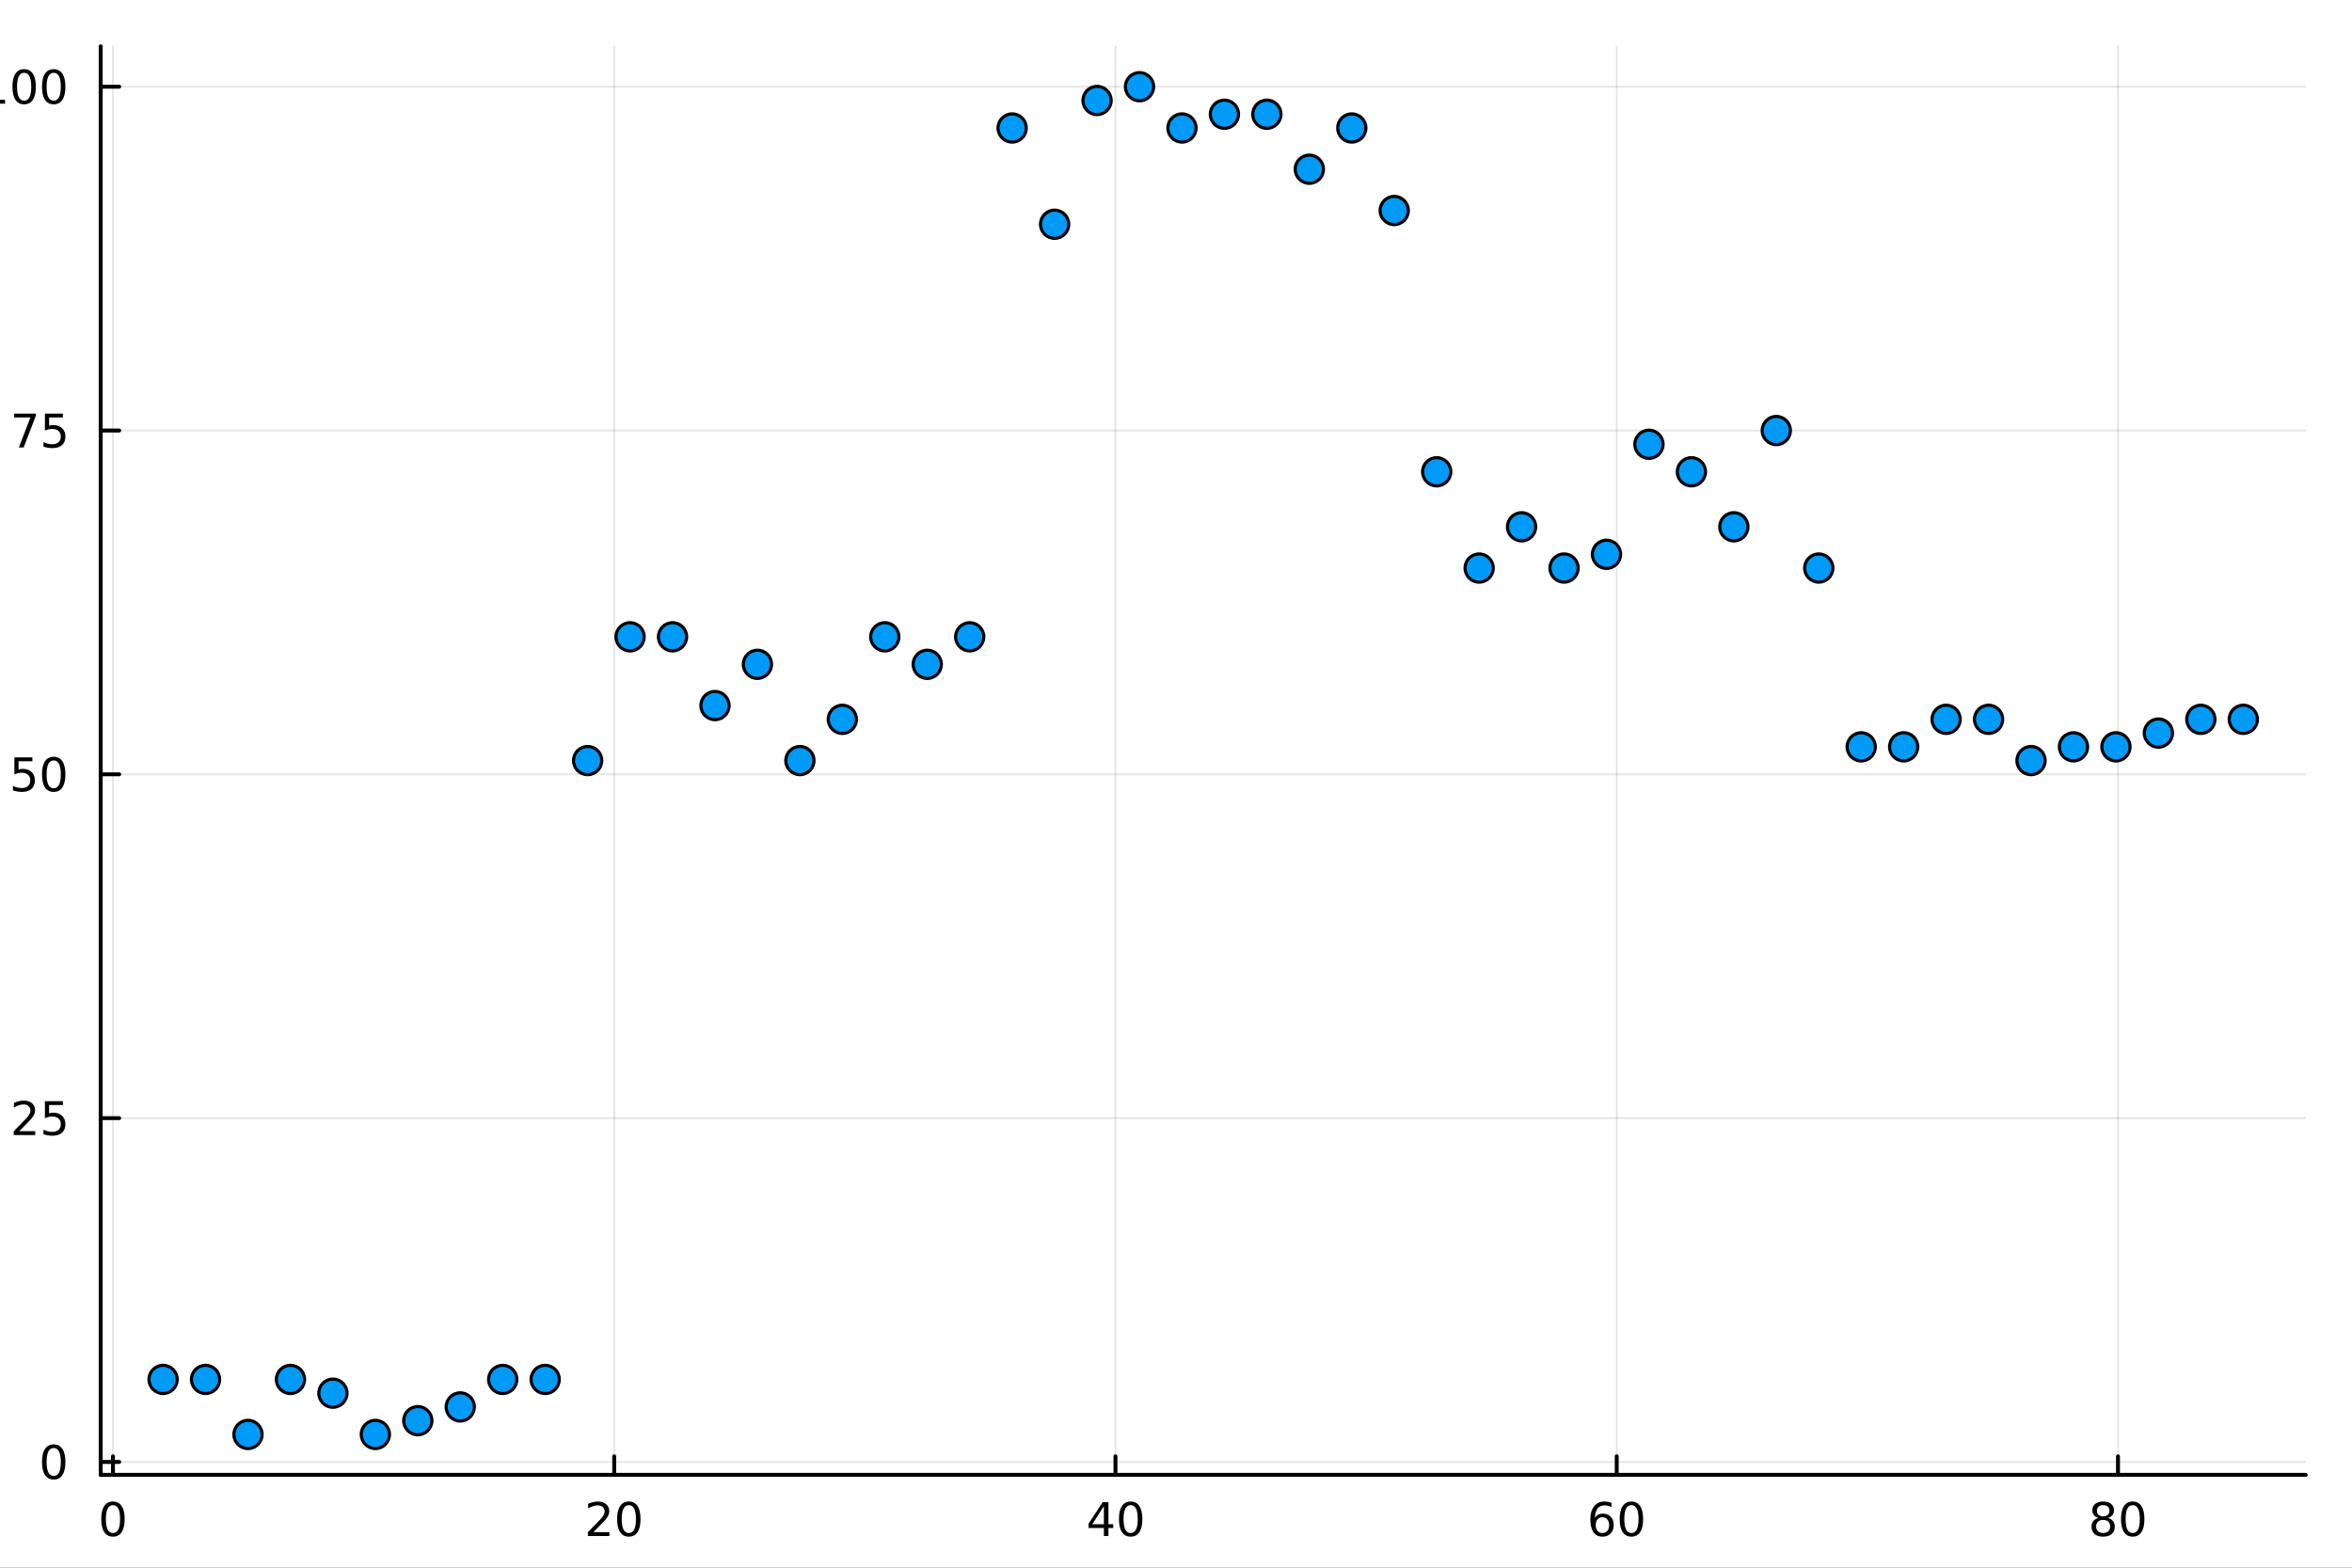 <?xml version="1.0" encoding="utf-8"?>
<svg xmlns="http://www.w3.org/2000/svg" xmlns:xlink="http://www.w3.org/1999/xlink" width="600" height="400" viewBox="0 0 2400 1600">
<rect x="0" y="0" width="2400" height="1600" fill="#333333" stroke="none"/>
<defs>
  <clipPath id="clip310">
    <rect x="0" y="0" width="2400" height="1600"/>
  </clipPath>
</defs>
<path clip-path="url(#clip310)" d="M0 1600 L2400 1600 L2400 0 L0 0  Z" fill="#ffffff" fill-rule="evenodd" fill-opacity="1"/>
<defs>
  <clipPath id="clip311">
    <rect x="480" y="0" width="1681" height="1600"/>
  </clipPath>
</defs>
<path clip-path="url(#clip310)" d="M102.74 1505.26 L2352.76 1505.26 L2352.76 47.244 L102.74 47.244  Z" fill="#ffffff" fill-rule="evenodd" fill-opacity="1"/>
<defs>
  <clipPath id="clip312">
    <rect x="102" y="47" width="2251" height="1459"/>
  </clipPath>
</defs>
<polyline clip-path="url(#clip312)" style="stroke:#000000; stroke-linecap:round; stroke-linejoin:round; stroke-width:2; stroke-opacity:0.1; fill:none" points="115.272,1505.26 115.272,47.244 "/>
<polyline clip-path="url(#clip312)" style="stroke:#000000; stroke-linecap:round; stroke-linejoin:round; stroke-width:2; stroke-opacity:0.1; fill:none" points="626.755,1505.26 626.755,47.244 "/>
<polyline clip-path="url(#clip312)" style="stroke:#000000; stroke-linecap:round; stroke-linejoin:round; stroke-width:2; stroke-opacity:0.1; fill:none" points="1138.24,1505.26 1138.24,47.244 "/>
<polyline clip-path="url(#clip312)" style="stroke:#000000; stroke-linecap:round; stroke-linejoin:round; stroke-width:2; stroke-opacity:0.1; fill:none" points="1649.72,1505.26 1649.72,47.244 "/>
<polyline clip-path="url(#clip312)" style="stroke:#000000; stroke-linecap:round; stroke-linejoin:round; stroke-width:2; stroke-opacity:0.1; fill:none" points="2161.21,1505.26 2161.21,47.244 "/>
<polyline clip-path="url(#clip310)" style="stroke:#000000; stroke-linecap:round; stroke-linejoin:round; stroke-width:4; stroke-opacity:1; fill:none" points="102.74,1505.26 2352.76,1505.26 "/>
<polyline clip-path="url(#clip310)" style="stroke:#000000; stroke-linecap:round; stroke-linejoin:round; stroke-width:4; stroke-opacity:1; fill:none" points="115.272,1505.26 115.272,1486.36 "/>
<polyline clip-path="url(#clip310)" style="stroke:#000000; stroke-linecap:round; stroke-linejoin:round; stroke-width:4; stroke-opacity:1; fill:none" points="626.755,1505.26 626.755,1486.36 "/>
<polyline clip-path="url(#clip310)" style="stroke:#000000; stroke-linecap:round; stroke-linejoin:round; stroke-width:4; stroke-opacity:1; fill:none" points="1138.24,1505.26 1138.24,1486.36 "/>
<polyline clip-path="url(#clip310)" style="stroke:#000000; stroke-linecap:round; stroke-linejoin:round; stroke-width:4; stroke-opacity:1; fill:none" points="1649.72,1505.26 1649.72,1486.36 "/>
<polyline clip-path="url(#clip310)" style="stroke:#000000; stroke-linecap:round; stroke-linejoin:round; stroke-width:4; stroke-opacity:1; fill:none" points="2161.21,1505.26 2161.21,1486.36 "/>
<path clip-path="url(#clip310)" d="M115.272 1536.18 Q111.66 1536.18 109.832 1539.74 Q108.026 1543.28 108.026 1550.41 Q108.026 1557.52 109.832 1561.09 Q111.66 1564.63 115.272 1564.63 Q118.906 1564.63 120.711 1561.09 Q122.54 1557.52 122.54 1550.41 Q122.54 1543.28 120.711 1539.74 Q118.906 1536.18 115.272 1536.18 M115.272 1532.47 Q121.082 1532.47 124.137 1537.08 Q127.216 1541.66 127.216 1550.41 Q127.216 1559.14 124.137 1563.75 Q121.082 1568.33 115.272 1568.33 Q109.461 1568.33 106.383 1563.75 Q103.327 1559.14 103.327 1550.41 Q103.327 1541.66 106.383 1537.08 Q109.461 1532.47 115.272 1532.47 Z" fill="#000000" fill-rule="nonzero" fill-opacity="1" /><path clip-path="url(#clip310)" d="M605.528 1563.72 L621.848 1563.72 L621.848 1567.66 L599.903 1567.66 L599.903 1563.72 Q602.565 1560.97 607.149 1556.34 Q611.755 1551.69 612.936 1550.35 Q615.181 1547.82 616.061 1546.09 Q616.963 1544.33 616.963 1542.64 Q616.963 1539.88 615.019 1538.15 Q613.098 1536.41 609.996 1536.41 Q607.797 1536.41 605.343 1537.17 Q602.912 1537.94 600.135 1539.49 L600.135 1534.77 Q602.959 1533.63 605.412 1533.05 Q607.866 1532.47 609.903 1532.47 Q615.274 1532.47 618.468 1535.16 Q621.662 1537.85 621.662 1542.34 Q621.662 1544.47 620.852 1546.39 Q620.065 1548.28 617.959 1550.88 Q617.38 1551.55 614.278 1554.77 Q611.176 1557.96 605.528 1563.72 Z" fill="#000000" fill-rule="nonzero" fill-opacity="1" /><path clip-path="url(#clip310)" d="M641.662 1536.18 Q638.051 1536.18 636.223 1539.74 Q634.417 1543.28 634.417 1550.41 Q634.417 1557.52 636.223 1561.09 Q638.051 1564.63 641.662 1564.63 Q645.297 1564.63 647.102 1561.09 Q648.931 1557.52 648.931 1550.41 Q648.931 1543.28 647.102 1539.74 Q645.297 1536.18 641.662 1536.18 M641.662 1532.47 Q647.472 1532.47 650.528 1537.08 Q653.607 1541.66 653.607 1550.41 Q653.607 1559.14 650.528 1563.75 Q647.472 1568.33 641.662 1568.33 Q635.852 1568.33 632.773 1563.75 Q629.718 1559.14 629.718 1550.41 Q629.718 1541.66 632.773 1537.08 Q635.852 1532.47 641.662 1532.47 Z" fill="#000000" fill-rule="nonzero" fill-opacity="1" /><path clip-path="url(#clip310)" d="M1126.41 1537.17 L1114.6 1555.62 L1126.41 1555.62 L1126.41 1537.17 M1125.18 1533.1 L1131.06 1533.1 L1131.06 1555.62 L1135.99 1555.62 L1135.99 1559.51 L1131.06 1559.51 L1131.06 1567.66 L1126.41 1567.66 L1126.41 1559.51 L1110.81 1559.51 L1110.81 1555 L1125.18 1533.1 Z" fill="#000000" fill-rule="nonzero" fill-opacity="1" /><path clip-path="url(#clip310)" d="M1153.72 1536.18 Q1150.11 1536.18 1148.28 1539.74 Q1146.48 1543.28 1146.48 1550.41 Q1146.48 1557.52 1148.28 1561.09 Q1150.11 1564.63 1153.72 1564.63 Q1157.36 1564.63 1159.16 1561.09 Q1160.99 1557.52 1160.99 1550.41 Q1160.99 1543.28 1159.16 1539.74 Q1157.36 1536.18 1153.72 1536.18 M1153.72 1532.47 Q1159.53 1532.47 1162.59 1537.08 Q1165.67 1541.66 1165.67 1550.41 Q1165.67 1559.14 1162.59 1563.75 Q1159.53 1568.33 1153.72 1568.33 Q1147.91 1568.33 1144.84 1563.75 Q1141.78 1559.14 1141.78 1550.41 Q1141.78 1541.66 1144.84 1537.08 Q1147.91 1532.47 1153.72 1532.47 Z" fill="#000000" fill-rule="nonzero" fill-opacity="1" /><path clip-path="url(#clip310)" d="M1635.13 1548.52 Q1631.98 1548.52 1630.13 1550.67 Q1628.3 1552.82 1628.3 1556.57 Q1628.3 1560.3 1630.13 1562.47 Q1631.98 1564.63 1635.13 1564.63 Q1638.28 1564.63 1640.1 1562.47 Q1641.96 1560.3 1641.96 1556.57 Q1641.96 1552.82 1640.1 1550.67 Q1638.28 1548.52 1635.13 1548.52 M1644.41 1533.86 L1644.41 1538.12 Q1642.65 1537.29 1640.84 1536.85 Q1639.06 1536.41 1637.3 1536.41 Q1632.67 1536.41 1630.22 1539.53 Q1627.79 1542.66 1627.44 1548.98 Q1628.81 1546.97 1630.87 1545.9 Q1632.93 1544.81 1635.4 1544.81 Q1640.61 1544.81 1643.62 1547.98 Q1646.65 1551.13 1646.65 1556.57 Q1646.65 1561.9 1643.51 1565.11 Q1640.36 1568.33 1635.13 1568.33 Q1629.13 1568.33 1625.96 1563.75 Q1622.79 1559.14 1622.79 1550.41 Q1622.79 1542.22 1626.68 1537.36 Q1630.57 1532.47 1637.12 1532.47 Q1638.88 1532.47 1640.66 1532.82 Q1642.46 1533.17 1644.41 1533.86 Z" fill="#000000" fill-rule="nonzero" fill-opacity="1" /><path clip-path="url(#clip310)" d="M1664.71 1536.18 Q1661.1 1536.18 1659.27 1539.74 Q1657.46 1543.28 1657.46 1550.41 Q1657.46 1557.52 1659.27 1561.09 Q1661.1 1564.63 1664.71 1564.63 Q1668.34 1564.63 1670.15 1561.09 Q1671.98 1557.52 1671.98 1550.41 Q1671.98 1543.28 1670.15 1539.74 Q1668.34 1536.18 1664.71 1536.18 M1664.71 1532.47 Q1670.52 1532.47 1673.58 1537.08 Q1676.65 1541.66 1676.65 1550.41 Q1676.65 1559.14 1673.58 1563.75 Q1670.52 1568.33 1664.71 1568.33 Q1658.9 1568.33 1655.82 1563.75 Q1652.77 1559.14 1652.77 1550.41 Q1652.77 1541.66 1655.82 1537.08 Q1658.9 1532.47 1664.71 1532.47 Z" fill="#000000" fill-rule="nonzero" fill-opacity="1" /><path clip-path="url(#clip310)" d="M2146.08 1551.25 Q2142.74 1551.25 2140.82 1553.03 Q2138.93 1554.81 2138.93 1557.94 Q2138.93 1561.06 2140.82 1562.85 Q2142.74 1564.63 2146.08 1564.63 Q2149.41 1564.63 2151.33 1562.85 Q2153.25 1561.04 2153.25 1557.94 Q2153.25 1554.81 2151.33 1553.03 Q2149.43 1551.25 2146.08 1551.25 M2141.4 1549.26 Q2138.39 1548.52 2136.7 1546.46 Q2135.04 1544.4 2135.04 1541.43 Q2135.04 1537.29 2137.98 1534.88 Q2140.94 1532.47 2146.08 1532.47 Q2151.24 1532.47 2154.18 1534.88 Q2157.12 1537.29 2157.12 1541.43 Q2157.12 1544.4 2155.43 1546.46 Q2153.76 1548.52 2150.78 1549.26 Q2154.16 1550.04 2156.03 1552.34 Q2157.93 1554.63 2157.93 1557.94 Q2157.93 1562.96 2154.85 1565.65 Q2151.8 1568.33 2146.08 1568.33 Q2140.36 1568.33 2137.28 1565.65 Q2134.23 1562.96 2134.23 1557.94 Q2134.23 1554.63 2136.12 1552.34 Q2138.02 1550.04 2141.4 1549.26 M2139.69 1541.87 Q2139.69 1544.56 2141.36 1546.06 Q2143.05 1547.57 2146.08 1547.57 Q2149.09 1547.57 2150.78 1546.06 Q2152.49 1544.56 2152.49 1541.87 Q2152.49 1539.19 2150.78 1537.68 Q2149.09 1536.18 2146.08 1536.18 Q2143.05 1536.18 2141.36 1537.68 Q2139.69 1539.19 2139.69 1541.87 Z" fill="#000000" fill-rule="nonzero" fill-opacity="1" /><path clip-path="url(#clip310)" d="M2176.24 1536.18 Q2172.63 1536.18 2170.8 1539.74 Q2168.99 1543.28 2168.99 1550.41 Q2168.99 1557.52 2170.8 1561.09 Q2172.63 1564.63 2176.24 1564.63 Q2179.87 1564.63 2181.68 1561.09 Q2183.51 1557.52 2183.51 1550.41 Q2183.51 1543.28 2181.68 1539.74 Q2179.87 1536.18 2176.24 1536.18 M2176.24 1532.47 Q2182.05 1532.47 2185.11 1537.08 Q2188.18 1541.66 2188.18 1550.41 Q2188.18 1559.14 2185.11 1563.75 Q2182.05 1568.33 2176.24 1568.33 Q2170.43 1568.33 2167.35 1563.75 Q2164.3 1559.14 2164.3 1550.41 Q2164.3 1541.66 2167.35 1537.08 Q2170.43 1532.47 2176.24 1532.47 Z" fill="#000000" fill-rule="nonzero" fill-opacity="1" /><path clip-path="url(#clip310)" d="M922.608 1602.6 L932.188 1602.6 L944.315 1634.94 L956.505 1602.6 L966.086 1602.6 L966.086 1650.12 L959.815 1650.12 L959.815 1608.4 L947.561 1640.99 L941.1 1640.99 L928.846 1608.4 L928.846 1650.12 L922.608 1650.12 L922.608 1602.6 Z" fill="#000000" fill-rule="nonzero" fill-opacity="1" /><path clip-path="url(#clip310)" d="M994.795 1632.2 Q987.697 1632.2 984.96 1633.83 Q982.223 1635.45 982.223 1639.37 Q982.223 1642.48 984.26 1644.33 Q986.329 1646.15 989.862 1646.15 Q994.731 1646.15 997.66 1642.71 Q1000.62 1639.24 1000.62 1633.51 L1000.62 1632.2 L994.795 1632.2 M1006.48 1629.79 L1006.48 1650.12 L1000.62 1650.12 L1000.62 1644.71 Q998.614 1647.96 995.623 1649.52 Q992.631 1651.05 988.302 1651.05 Q982.827 1651.05 979.581 1647.99 Q976.366 1644.9 976.366 1639.75 Q976.366 1633.73 980.377 1630.68 Q984.419 1627.62 992.408 1627.62 L1000.62 1627.62 L1000.62 1627.05 Q1000.62 1623.01 997.946 1620.81 Q995.304 1618.58 990.498 1618.58 Q987.443 1618.58 984.546 1619.31 Q981.65 1620.05 978.976 1621.51 L978.976 1616.1 Q982.191 1614.86 985.215 1614.25 Q988.238 1613.62 991.103 1613.62 Q998.837 1613.62 1002.66 1617.63 Q1006.48 1621.64 1006.48 1629.79 Z" fill="#000000" fill-rule="nonzero" fill-opacity="1" /><path clip-path="url(#clip310)" d="M1041.26 1615.53 L1041.26 1621.06 Q1038.78 1619.79 1036.11 1619.15 Q1033.43 1618.52 1030.57 1618.52 Q1026.21 1618.52 1024.01 1619.85 Q1021.85 1621.19 1021.85 1623.87 Q1021.85 1625.9 1023.41 1627.08 Q1024.97 1628.23 1029.68 1629.28 L1031.68 1629.72 Q1037.92 1631.06 1040.53 1633.51 Q1043.17 1635.93 1043.17 1640.29 Q1043.17 1645.25 1039.23 1648.15 Q1035.31 1651.05 1028.44 1651.05 Q1025.57 1651.05 1022.45 1650.47 Q1019.37 1649.93 1015.93 1648.82 L1015.93 1642.77 Q1019.18 1644.46 1022.33 1645.32 Q1025.48 1646.15 1028.57 1646.15 Q1032.7 1646.15 1034.93 1644.74 Q1037.16 1643.31 1037.16 1640.73 Q1037.16 1638.35 1035.54 1637.07 Q1033.94 1635.8 1028.5 1634.62 L1026.46 1634.15 Q1021.02 1633 1018.6 1630.64 Q1016.18 1628.26 1016.18 1624.12 Q1016.18 1619.09 1019.75 1616.35 Q1023.31 1613.62 1029.87 1613.62 Q1033.12 1613.62 1035.98 1614.09 Q1038.85 1614.57 1041.26 1615.53 Z" fill="#000000" fill-rule="nonzero" fill-opacity="1" /><path clip-path="url(#clip310)" d="M1075.23 1615.53 L1075.23 1621.06 Q1072.74 1619.79 1070.07 1619.15 Q1067.4 1618.52 1064.53 1618.52 Q1060.17 1618.52 1057.97 1619.85 Q1055.81 1621.19 1055.81 1623.87 Q1055.81 1625.9 1057.37 1627.08 Q1058.93 1628.23 1063.64 1629.28 L1065.65 1629.72 Q1071.88 1631.06 1074.49 1633.51 Q1077.14 1635.93 1077.14 1640.29 Q1077.14 1645.25 1073.19 1648.15 Q1069.27 1651.05 1062.4 1651.05 Q1059.53 1651.05 1056.42 1650.47 Q1053.33 1649.93 1049.89 1648.82 L1049.89 1642.77 Q1053.14 1644.46 1056.29 1645.32 Q1059.44 1646.15 1062.53 1646.15 Q1066.66 1646.15 1068.89 1644.74 Q1071.12 1643.31 1071.12 1640.73 Q1071.12 1638.35 1069.5 1637.07 Q1067.91 1635.8 1062.46 1634.62 L1060.43 1634.15 Q1054.98 1633 1052.56 1630.64 Q1050.14 1628.26 1050.14 1624.12 Q1050.14 1619.09 1053.71 1616.35 Q1057.27 1613.62 1063.83 1613.62 Q1067.08 1613.62 1069.94 1614.09 Q1072.81 1614.57 1075.23 1615.53 Z" fill="#000000" fill-rule="nonzero" fill-opacity="1" /><path clip-path="url(#clip310)" d="M1132.84 1615.84 L1132.84 1621.32 Q1130.35 1619.95 1127.84 1619.28 Q1125.36 1618.58 1122.81 1618.58 Q1117.11 1618.58 1113.96 1622.21 Q1110.81 1625.81 1110.81 1632.33 Q1110.81 1638.86 1113.96 1642.48 Q1117.11 1646.08 1122.81 1646.08 Q1125.36 1646.08 1127.84 1645.41 Q1130.35 1644.71 1132.84 1643.34 L1132.84 1648.76 Q1130.38 1649.9 1127.74 1650.47 Q1125.13 1651.05 1122.17 1651.05 Q1114.12 1651.05 1109.38 1645.99 Q1104.64 1640.93 1104.64 1632.33 Q1104.64 1623.61 1109.41 1618.61 Q1114.22 1613.62 1122.55 1613.62 Q1125.26 1613.62 1127.84 1614.19 Q1130.42 1614.73 1132.84 1615.84 Z" fill="#000000" fill-rule="nonzero" fill-opacity="1" /><path clip-path="url(#clip310)" d="M1159.22 1632.2 Q1152.12 1632.2 1149.39 1633.83 Q1146.65 1635.45 1146.65 1639.37 Q1146.65 1642.48 1148.69 1644.33 Q1150.75 1646.15 1154.29 1646.15 Q1159.16 1646.15 1162.09 1642.71 Q1165.05 1639.24 1165.05 1633.51 L1165.05 1632.2 L1159.22 1632.2 M1170.9 1629.79 L1170.9 1650.12 L1165.05 1650.12 L1165.05 1644.71 Q1163.04 1647.96 1160.05 1649.52 Q1157.06 1651.05 1152.73 1651.05 Q1147.25 1651.05 1144.01 1647.99 Q1140.79 1644.9 1140.79 1639.75 Q1140.79 1633.73 1144.8 1630.68 Q1148.85 1627.62 1156.83 1627.62 L1165.05 1627.62 L1165.05 1627.05 Q1165.05 1623.01 1162.37 1620.81 Q1159.73 1618.58 1154.92 1618.58 Q1151.87 1618.58 1148.97 1619.31 Q1146.08 1620.05 1143.4 1621.51 L1143.4 1616.1 Q1146.62 1614.86 1149.64 1614.25 Q1152.66 1613.62 1155.53 1613.62 Q1163.26 1613.62 1167.08 1617.63 Q1170.9 1621.64 1170.9 1629.79 Z" fill="#000000" fill-rule="nonzero" fill-opacity="1" /><path clip-path="url(#clip310)" d="M1182.97 1600.6 L1188.82 1600.6 L1188.82 1650.12 L1182.97 1650.12 L1182.97 1600.6 Z" fill="#000000" fill-rule="nonzero" fill-opacity="1" /><path clip-path="url(#clip310)" d="M1201.08 1614.48 L1206.93 1614.48 L1206.93 1650.12 L1201.08 1650.12 L1201.08 1614.48 M1201.08 1600.6 L1206.93 1600.6 L1206.93 1608.01 L1201.08 1608.01 L1201.08 1600.6 Z" fill="#000000" fill-rule="nonzero" fill-opacity="1" /><path clip-path="url(#clip310)" d="M1244.78 1632.33 Q1244.78 1625.87 1242.1 1622.21 Q1239.46 1618.52 1234.81 1618.52 Q1230.17 1618.52 1227.49 1622.21 Q1224.85 1625.87 1224.85 1632.33 Q1224.85 1638.79 1227.49 1642.48 Q1230.17 1646.15 1234.81 1646.15 Q1239.46 1646.15 1242.1 1642.48 Q1244.78 1638.79 1244.78 1632.33 M1224.85 1619.89 Q1226.7 1616.7 1229.5 1615.18 Q1232.33 1613.62 1236.25 1613.62 Q1242.74 1613.62 1246.78 1618.77 Q1250.86 1623.93 1250.86 1632.33 Q1250.86 1640.73 1246.78 1645.89 Q1242.74 1651.05 1236.25 1651.05 Q1232.33 1651.05 1229.5 1649.52 Q1226.7 1647.96 1224.85 1644.78 L1224.85 1650.12 L1218.96 1650.12 L1218.96 1600.6 L1224.85 1600.6 L1224.85 1619.89 Z" fill="#000000" fill-rule="nonzero" fill-opacity="1" /><path clip-path="url(#clip310)" d="M1281.22 1619.95 Q1280.23 1619.38 1279.06 1619.12 Q1277.91 1618.84 1276.51 1618.84 Q1271.54 1618.84 1268.87 1622.08 Q1266.23 1625.3 1266.23 1631.35 L1266.23 1650.12 L1260.34 1650.12 L1260.34 1614.48 L1266.23 1614.48 L1266.23 1620.01 Q1268.07 1616.77 1271.03 1615.21 Q1273.99 1613.62 1278.23 1613.62 Q1278.83 1613.62 1279.56 1613.71 Q1280.3 1613.78 1281.19 1613.93 L1281.22 1619.95 Z" fill="#000000" fill-rule="nonzero" fill-opacity="1" /><path clip-path="url(#clip310)" d="M1303.56 1632.2 Q1296.47 1632.2 1293.73 1633.83 Q1290.99 1635.45 1290.99 1639.37 Q1290.99 1642.48 1293.03 1644.33 Q1295.1 1646.15 1298.63 1646.15 Q1303.5 1646.15 1306.43 1642.71 Q1309.39 1639.24 1309.39 1633.51 L1309.39 1632.2 L1303.56 1632.2 M1315.24 1629.79 L1315.24 1650.12 L1309.39 1650.12 L1309.39 1644.71 Q1307.38 1647.96 1304.39 1649.52 Q1301.4 1651.05 1297.07 1651.05 Q1291.6 1651.05 1288.35 1647.99 Q1285.13 1644.9 1285.13 1639.75 Q1285.13 1633.73 1289.15 1630.68 Q1293.19 1627.62 1301.18 1627.62 L1309.39 1627.62 L1309.39 1627.05 Q1309.39 1623.01 1306.71 1620.81 Q1304.07 1618.58 1299.27 1618.58 Q1296.21 1618.58 1293.31 1619.31 Q1290.42 1620.05 1287.74 1621.51 L1287.74 1616.1 Q1290.96 1614.86 1293.98 1614.25 Q1297.01 1613.62 1299.87 1613.62 Q1307.61 1613.62 1311.43 1617.63 Q1315.24 1621.64 1315.24 1629.79 Z" fill="#000000" fill-rule="nonzero" fill-opacity="1" /><path clip-path="url(#clip310)" d="M1356.94 1628.61 L1356.94 1650.12 L1351.08 1650.12 L1351.08 1628.8 Q1351.08 1623.74 1349.11 1621.22 Q1347.14 1618.71 1343.19 1618.71 Q1338.45 1618.71 1335.71 1621.73 Q1332.97 1624.76 1332.97 1629.98 L1332.97 1650.12 L1327.08 1650.12 L1327.08 1614.48 L1332.97 1614.48 L1332.97 1620.01 Q1335.07 1616.8 1337.91 1615.21 Q1340.77 1613.62 1344.5 1613.62 Q1350.64 1613.62 1353.79 1617.44 Q1356.94 1621.22 1356.94 1628.61 Z" fill="#000000" fill-rule="nonzero" fill-opacity="1" /><path clip-path="url(#clip310)" d="M1374.41 1604.35 L1374.41 1614.48 L1386.48 1614.48 L1386.48 1619.03 L1374.41 1619.03 L1374.41 1638.38 Q1374.41 1642.74 1375.59 1643.98 Q1376.8 1645.22 1380.46 1645.22 L1386.48 1645.22 L1386.48 1650.12 L1380.46 1650.12 Q1373.68 1650.12 1371.1 1647.61 Q1368.53 1645.06 1368.53 1638.38 L1368.53 1619.03 L1364.23 1619.03 L1364.23 1614.48 L1368.53 1614.48 L1368.53 1604.35 L1374.41 1604.35 Z" fill="#000000" fill-rule="nonzero" fill-opacity="1" /><path clip-path="url(#clip310)" d="M1428.97 1600.66 Q1424.7 1607.98 1422.63 1615.14 Q1420.57 1622.31 1420.57 1629.66 Q1420.57 1637.01 1422.63 1644.24 Q1424.73 1651.43 1428.97 1658.72 L1423.88 1658.72 Q1419.1 1651.24 1416.71 1644.01 Q1414.36 1636.79 1414.36 1629.66 Q1414.36 1622.56 1416.71 1615.37 Q1419.07 1608.17 1423.88 1600.66 L1428.97 1600.66 Z" fill="#000000" fill-rule="nonzero" fill-opacity="1" /><path clip-path="url(#clip310)" d="M1440.59 1602.6 L1467.89 1602.6 L1467.89 1608.01 L1447.01 1608.01 L1447.01 1622.02 L1465.86 1622.02 L1465.86 1627.43 L1447.01 1627.43 L1447.01 1650.12 L1440.59 1650.12 L1440.59 1602.6 Z" fill="#000000" fill-rule="nonzero" fill-opacity="1" /><path clip-path="url(#clip310)" d="M1501.28 1631.89 Q1501.28 1625.52 1498.64 1622.02 Q1496.03 1618.52 1491.29 1618.52 Q1486.58 1618.52 1483.94 1622.02 Q1481.33 1625.52 1481.33 1631.89 Q1481.33 1638.22 1483.94 1641.72 Q1486.58 1645.22 1491.29 1645.22 Q1496.03 1645.22 1498.64 1641.72 Q1501.28 1638.22 1501.28 1631.89 M1507.14 1645.7 Q1507.14 1654.8 1503.1 1659.23 Q1499.05 1663.68 1490.72 1663.68 Q1487.63 1663.68 1484.89 1663.21 Q1482.15 1662.76 1479.58 1661.8 L1479.58 1656.11 Q1482.15 1657.51 1484.67 1658.18 Q1487.18 1658.84 1489.79 1658.84 Q1495.55 1658.84 1498.42 1655.82 Q1501.28 1652.83 1501.28 1646.75 L1501.28 1643.85 Q1499.47 1647 1496.64 1648.56 Q1493.8 1650.12 1489.86 1650.12 Q1483.3 1650.12 1479.29 1645.13 Q1475.28 1640.13 1475.28 1631.89 Q1475.28 1623.61 1479.29 1618.61 Q1483.3 1613.62 1489.86 1613.62 Q1493.8 1613.62 1496.64 1615.18 Q1499.47 1616.74 1501.28 1619.89 L1501.28 1614.48 L1507.14 1614.48 L1507.14 1645.7 Z" fill="#000000" fill-rule="nonzero" fill-opacity="1" /><path clip-path="url(#clip310)" d="M1518.28 1600.66 L1523.37 1600.66 Q1528.15 1608.17 1530.5 1615.37 Q1532.89 1622.56 1532.89 1629.66 Q1532.89 1636.79 1530.5 1644.01 Q1528.15 1651.24 1523.37 1658.72 L1518.28 1658.72 Q1522.51 1651.43 1524.58 1644.24 Q1526.68 1637.01 1526.68 1629.66 Q1526.68 1622.31 1524.58 1615.14 Q1522.51 1607.98 1518.28 1600.66 Z" fill="#000000" fill-rule="nonzero" fill-opacity="1" /><polyline clip-path="url(#clip312)" style="stroke:#000000; stroke-linecap:round; stroke-linejoin:round; stroke-width:2; stroke-opacity:0.1; fill:none" points="102.74,1492.07 2352.76,1492.07 "/>
<polyline clip-path="url(#clip312)" style="stroke:#000000; stroke-linecap:round; stroke-linejoin:round; stroke-width:2; stroke-opacity:0.1; fill:none" points="102.74,1141.18 2352.76,1141.18 "/>
<polyline clip-path="url(#clip312)" style="stroke:#000000; stroke-linecap:round; stroke-linejoin:round; stroke-width:2; stroke-opacity:0.1; fill:none" points="102.74,790.288 2352.76,790.288 "/>
<polyline clip-path="url(#clip312)" style="stroke:#000000; stroke-linecap:round; stroke-linejoin:round; stroke-width:2; stroke-opacity:0.1; fill:none" points="102.74,439.398 2352.76,439.398 "/>
<polyline clip-path="url(#clip312)" style="stroke:#000000; stroke-linecap:round; stroke-linejoin:round; stroke-width:2; stroke-opacity:0.1; fill:none" points="102.74,88.509 2352.76,88.509 "/>
<polyline clip-path="url(#clip310)" style="stroke:#000000; stroke-linecap:round; stroke-linejoin:round; stroke-width:4; stroke-opacity:1; fill:none" points="102.74,1505.26 102.74,47.244 "/>
<polyline clip-path="url(#clip310)" style="stroke:#000000; stroke-linecap:round; stroke-linejoin:round; stroke-width:4; stroke-opacity:1; fill:none" points="102.74,1492.07 121.638,1492.07 "/>
<polyline clip-path="url(#clip310)" style="stroke:#000000; stroke-linecap:round; stroke-linejoin:round; stroke-width:4; stroke-opacity:1; fill:none" points="102.74,1141.18 121.638,1141.18 "/>
<polyline clip-path="url(#clip310)" style="stroke:#000000; stroke-linecap:round; stroke-linejoin:round; stroke-width:4; stroke-opacity:1; fill:none" points="102.74,790.288 121.638,790.288 "/>
<polyline clip-path="url(#clip310)" style="stroke:#000000; stroke-linecap:round; stroke-linejoin:round; stroke-width:4; stroke-opacity:1; fill:none" points="102.74,439.398 121.638,439.398 "/>
<polyline clip-path="url(#clip310)" style="stroke:#000000; stroke-linecap:round; stroke-linejoin:round; stroke-width:4; stroke-opacity:1; fill:none" points="102.74,88.509 121.638,88.509 "/>
<path clip-path="url(#clip310)" d="M54.796 1477.87 Q51.185 1477.87 49.356 1481.43 Q47.55 1484.97 47.55 1492.1 Q47.55 1499.21 49.356 1502.77 Q51.185 1506.31 54.796 1506.31 Q58.43 1506.31 60.236 1502.77 Q62.064 1499.21 62.064 1492.1 Q62.064 1484.97 60.236 1481.43 Q58.43 1477.87 54.796 1477.87 M54.796 1474.16 Q60.606 1474.16 63.661 1478.77 Q66.74 1483.35 66.74 1492.1 Q66.74 1500.83 63.661 1505.43 Q60.606 1510.02 54.796 1510.02 Q48.986 1510.02 45.907 1505.43 Q42.851 1500.83 42.851 1492.1 Q42.851 1483.35 45.907 1478.77 Q48.986 1474.16 54.796 1474.16 Z" fill="#000000" fill-rule="nonzero" fill-opacity="1" /><path clip-path="url(#clip310)" d="M19.657 1154.52 L35.976 1154.52 L35.976 1158.46 L14.032 1158.46 L14.032 1154.52 Q16.694 1151.77 21.277 1147.14 Q25.884 1142.48 27.064 1141.14 Q29.31 1138.62 30.189 1136.88 Q31.092 1135.12 31.092 1133.43 Q31.092 1130.68 29.148 1128.94 Q27.227 1127.21 24.125 1127.21 Q21.926 1127.21 19.472 1127.97 Q17.041 1128.73 14.264 1130.29 L14.264 1125.56 Q17.088 1124.43 19.541 1123.85 Q21.995 1123.27 24.032 1123.27 Q29.402 1123.27 32.597 1125.96 Q35.791 1128.64 35.791 1133.13 Q35.791 1135.26 34.981 1137.18 Q34.194 1139.08 32.088 1141.67 Q31.509 1142.35 28.407 1145.56 Q25.305 1148.76 19.657 1154.52 Z" fill="#000000" fill-rule="nonzero" fill-opacity="1" /><path clip-path="url(#clip310)" d="M45.837 1123.9 L64.194 1123.9 L64.194 1127.83 L50.12 1127.83 L50.12 1136.3 Q51.138 1135.96 52.157 1135.8 Q53.175 1135.61 54.194 1135.61 Q59.981 1135.61 63.361 1138.78 Q66.74 1141.95 66.74 1147.37 Q66.74 1152.95 63.268 1156.05 Q59.796 1159.13 53.476 1159.13 Q51.3 1159.13 49.032 1158.76 Q46.787 1158.39 44.379 1157.65 L44.379 1152.95 Q46.462 1154.08 48.685 1154.64 Q50.907 1155.19 53.384 1155.19 Q57.388 1155.19 59.726 1153.09 Q62.064 1150.98 62.064 1147.37 Q62.064 1143.76 59.726 1141.65 Q57.388 1139.55 53.384 1139.55 Q51.509 1139.55 49.634 1139.96 Q47.782 1140.38 45.837 1141.26 L45.837 1123.9 Z" fill="#000000" fill-rule="nonzero" fill-opacity="1" /><path clip-path="url(#clip310)" d="M14.68 773.008 L33.037 773.008 L33.037 776.943 L18.963 776.943 L18.963 785.415 Q19.981 785.068 21 784.906 Q22.018 784.72 23.037 784.72 Q28.824 784.72 32.203 787.892 Q35.583 791.063 35.583 796.48 Q35.583 802.058 32.111 805.16 Q28.639 808.239 22.319 808.239 Q20.143 808.239 17.875 807.868 Q15.629 807.498 13.222 806.757 L13.222 802.058 Q15.305 803.193 17.527 803.748 Q19.75 804.304 22.227 804.304 Q26.231 804.304 28.569 802.197 Q30.907 800.091 30.907 796.48 Q30.907 792.869 28.569 790.762 Q26.231 788.656 22.227 788.656 Q20.352 788.656 18.477 789.072 Q16.625 789.489 14.68 790.369 L14.68 773.008 Z" fill="#000000" fill-rule="nonzero" fill-opacity="1" /><path clip-path="url(#clip310)" d="M54.796 776.086 Q51.185 776.086 49.356 779.651 Q47.55 783.193 47.55 790.322 Q47.55 797.429 49.356 800.994 Q51.185 804.535 54.796 804.535 Q58.43 804.535 60.236 800.994 Q62.064 797.429 62.064 790.322 Q62.064 783.193 60.236 779.651 Q58.43 776.086 54.796 776.086 M54.796 772.383 Q60.606 772.383 63.661 776.989 Q66.74 781.572 66.74 790.322 Q66.74 799.049 63.661 803.656 Q60.606 808.239 54.796 808.239 Q48.986 808.239 45.907 803.656 Q42.851 799.049 42.851 790.322 Q42.851 781.572 45.907 776.989 Q48.986 772.383 54.796 772.383 Z" fill="#000000" fill-rule="nonzero" fill-opacity="1" /><path clip-path="url(#clip310)" d="M14.449 422.118 L36.671 422.118 L36.671 424.109 L24.125 456.678 L19.24 456.678 L31.046 426.053 L14.449 426.053 L14.449 422.118 Z" fill="#000000" fill-rule="nonzero" fill-opacity="1" /><path clip-path="url(#clip310)" d="M45.837 422.118 L64.194 422.118 L64.194 426.053 L50.12 426.053 L50.12 434.525 Q51.138 434.178 52.157 434.016 Q53.175 433.831 54.194 433.831 Q59.981 433.831 63.361 437.002 Q66.74 440.174 66.74 445.59 Q66.74 451.169 63.268 454.271 Q59.796 457.349 53.476 457.349 Q51.3 457.349 49.032 456.979 Q46.787 456.609 44.379 455.868 L44.379 451.169 Q46.462 452.303 48.685 452.859 Q50.907 453.414 53.384 453.414 Q57.388 453.414 59.726 451.308 Q62.064 449.201 62.064 445.59 Q62.064 441.979 59.726 439.873 Q57.388 437.766 53.384 437.766 Q51.509 437.766 49.634 438.183 Q47.782 438.6 45.837 439.479 L45.837 422.118 Z" fill="#000000" fill-rule="nonzero" fill-opacity="1" /><path clip-path="url(#clip310)" d="M-14.718 101.854 L-7.079 101.854 L-7.079 75.488 L-15.389 77.155 L-15.389 72.895 L-7.125 71.229 L-2.449 71.229 L-2.449 101.854 L5.19 101.854 L5.19 105.789 L-14.718 105.789 L-14.718 101.854 Z" fill="#000000" fill-rule="nonzero" fill-opacity="1" /><path clip-path="url(#clip310)" d="M24.634 74.307 Q21.023 74.307 19.194 77.872 Q17.389 81.414 17.389 88.543 Q17.389 95.65 19.194 99.215 Q21.023 102.756 24.634 102.756 Q28.268 102.756 30.074 99.215 Q31.902 95.65 31.902 88.543 Q31.902 81.414 30.074 77.872 Q28.268 74.307 24.634 74.307 M24.634 70.604 Q30.444 70.604 33.5 75.21 Q36.578 79.793 36.578 88.543 Q36.578 97.27 33.5 101.877 Q30.444 106.46 24.634 106.46 Q18.824 106.46 15.745 101.877 Q12.69 97.27 12.69 88.543 Q12.69 79.793 15.745 75.21 Q18.824 70.604 24.634 70.604 Z" fill="#000000" fill-rule="nonzero" fill-opacity="1" /><path clip-path="url(#clip310)" d="M54.796 74.307 Q51.185 74.307 49.356 77.872 Q47.55 81.414 47.55 88.543 Q47.55 95.65 49.356 99.215 Q51.185 102.756 54.796 102.756 Q58.43 102.756 60.236 99.215 Q62.064 95.65 62.064 88.543 Q62.064 81.414 60.236 77.872 Q58.43 74.307 54.796 74.307 M54.796 70.604 Q60.606 70.604 63.661 75.21 Q66.74 79.793 66.74 88.543 Q66.74 97.27 63.661 101.877 Q60.606 106.46 54.796 106.46 Q48.986 106.46 45.907 101.877 Q42.851 97.27 42.851 88.543 Q42.851 79.793 45.907 75.21 Q48.986 70.604 54.796 70.604 Z" fill="#000000" fill-rule="nonzero" fill-opacity="1" /><path clip-path="url(#clip310)" d="M-87.925 1097.58 Q-87.225 1095.51 -84.933 1093.57 Q-82.641 1091.59 -78.631 1089.62 L-65.645 1083.09 L-65.645 1090 L-77.835 1096.08 Q-82.61 1098.44 -84.169 1100.66 Q-85.729 1102.86 -85.729 1106.68 L-85.729 1113.68 L-65.645 1113.68 L-65.645 1120.11 L-113.165 1120.11 L-113.165 1105.6 Q-113.165 1097.45 -109.759 1093.44 Q-106.354 1089.43 -99.479 1089.43 Q-94.991 1089.43 -92.031 1091.53 Q-89.071 1093.6 -87.925 1097.58 M-107.881 1113.68 L-91.012 1113.68 L-91.012 1105.6 Q-91.012 1100.95 -93.145 1098.6 Q-95.309 1096.21 -99.479 1096.21 Q-103.648 1096.21 -105.749 1098.6 Q-107.881 1100.95 -107.881 1105.6 L-107.881 1113.68 Z" fill="#000000" fill-rule="nonzero" fill-opacity="1" /><path clip-path="url(#clip310)" d="M-84.933 1047.51 L-82.069 1047.51 L-82.069 1074.44 Q-76.021 1074.06 -72.838 1070.81 Q-69.687 1067.53 -69.687 1061.71 Q-69.687 1058.33 -70.515 1055.18 Q-71.342 1052 -72.997 1048.88 L-67.459 1048.88 Q-66.123 1052.03 -65.422 1055.34 Q-64.722 1058.65 -64.722 1062.06 Q-64.722 1070.59 -69.687 1075.58 Q-74.653 1080.55 -83.119 1080.55 Q-91.872 1080.55 -96.996 1075.84 Q-102.152 1071.1 -102.152 1063.07 Q-102.152 1055.88 -97.505 1051.71 Q-92.89 1047.51 -84.933 1047.51 M-86.652 1053.37 Q-91.458 1053.43 -94.323 1056.07 Q-97.187 1058.68 -97.187 1063.01 Q-97.187 1067.91 -94.418 1070.87 Q-91.649 1073.8 -86.62 1074.25 L-86.652 1053.37 Z" fill="#000000" fill-rule="nonzero" fill-opacity="1" /><path clip-path="url(#clip310)" d="M-115.17 1037.9 L-115.17 1032.04 L-65.645 1032.04 L-65.645 1037.9 L-115.17 1037.9 Z" fill="#000000" fill-rule="nonzero" fill-opacity="1" /><path clip-path="url(#clip310)" d="M-83.564 1003.59 Q-83.564 1010.69 -81.941 1013.42 Q-80.318 1016.16 -76.403 1016.16 Q-73.284 1016.16 -71.438 1014.12 Q-69.624 1012.05 -69.624 1008.52 Q-69.624 1003.65 -73.061 1000.72 Q-76.53 997.763 -82.26 997.763 L-83.564 997.763 L-83.564 1003.59 M-85.984 991.906 L-65.645 991.906 L-65.645 997.763 L-71.056 997.763 Q-67.809 999.768 -66.25 1002.76 Q-64.722 1005.75 -64.722 1010.08 Q-64.722 1015.55 -67.778 1018.8 Q-70.865 1022.02 -76.021 1022.02 Q-82.037 1022.02 -85.092 1018.01 Q-88.148 1013.96 -88.148 1005.97 L-88.148 997.763 L-88.721 997.763 Q-92.763 997.763 -94.959 1000.44 Q-97.187 1003.08 -97.187 1007.88 Q-97.187 1010.94 -96.455 1013.84 Q-95.723 1016.73 -94.259 1019.41 L-99.67 1019.41 Q-100.911 1016.19 -101.516 1013.17 Q-102.152 1010.14 -102.152 1007.28 Q-102.152 999.545 -98.142 995.726 Q-94.132 991.906 -85.984 991.906 Z" fill="#000000" fill-rule="nonzero" fill-opacity="1" /><path clip-path="url(#clip310)" d="M-111.414 974.05 L-101.293 974.05 L-101.293 961.987 L-96.742 961.987 L-96.742 974.05 L-77.39 974.05 Q-73.029 974.05 -71.788 972.873 Q-70.547 971.663 -70.547 968.003 L-70.547 961.987 L-65.645 961.987 L-65.645 968.003 Q-65.645 974.782 -68.159 977.361 Q-70.706 979.939 -77.39 979.939 L-96.742 979.939 L-96.742 984.236 L-101.293 984.236 L-101.293 979.939 L-111.414 979.939 L-111.414 974.05 Z" fill="#000000" fill-rule="nonzero" fill-opacity="1" /><path clip-path="url(#clip310)" d="M-101.293 954.285 L-101.293 948.428 L-65.645 948.428 L-65.645 954.285 L-101.293 954.285 M-115.17 954.285 L-115.17 948.428 L-107.754 948.428 L-107.754 954.285 L-115.17 954.285 Z" fill="#000000" fill-rule="nonzero" fill-opacity="1" /><path clip-path="url(#clip310)" d="M-101.293 940.376 L-101.293 934.169 L-71.374 923.029 L-101.293 911.889 L-101.293 905.683 L-65.645 919.051 L-65.645 927.008 L-101.293 940.376 Z" fill="#000000" fill-rule="nonzero" fill-opacity="1" /><path clip-path="url(#clip310)" d="M-84.933 867.107 L-82.069 867.107 L-82.069 894.033 Q-76.021 893.652 -72.838 890.405 Q-69.687 887.127 -69.687 881.302 Q-69.687 877.928 -70.515 874.777 Q-71.342 871.594 -72.997 868.475 L-67.459 868.475 Q-66.123 871.626 -65.422 874.936 Q-64.722 878.247 -64.722 881.652 Q-64.722 890.182 -69.687 895.179 Q-74.653 900.145 -83.119 900.145 Q-91.872 900.145 -96.996 895.434 Q-102.152 890.691 -102.152 882.671 Q-102.152 875.477 -97.505 871.308 Q-92.89 867.107 -84.933 867.107 M-86.652 872.963 Q-91.458 873.027 -94.323 875.668 Q-97.187 878.278 -97.187 882.607 Q-97.187 887.509 -94.418 890.469 Q-91.649 893.397 -86.62 893.842 L-86.652 872.963 Z" fill="#000000" fill-rule="nonzero" fill-opacity="1" /><path clip-path="url(#clip310)" d="M-101.293 836.774 L-101.293 830.917 L-65.645 830.917 L-65.645 836.774 L-101.293 836.774 M-115.17 836.774 L-115.17 830.917 L-107.754 830.917 L-107.754 836.774 L-115.17 836.774 Z" fill="#000000" fill-rule="nonzero" fill-opacity="1" /><path clip-path="url(#clip310)" d="M-87.161 789.031 L-65.645 789.031 L-65.645 794.888 L-86.97 794.888 Q-92.031 794.888 -94.545 796.861 Q-97.06 798.834 -97.06 802.781 Q-97.06 807.524 -94.036 810.261 Q-91.012 812.998 -85.793 812.998 L-65.645 812.998 L-65.645 818.886 L-101.293 818.886 L-101.293 812.998 L-95.755 812.998 Q-98.969 810.897 -100.561 808.065 Q-102.152 805.2 -102.152 801.476 Q-102.152 795.333 -98.333 792.182 Q-94.545 789.031 -87.161 789.031 Z" fill="#000000" fill-rule="nonzero" fill-opacity="1" /><path clip-path="url(#clip310)" d="M-111.414 771.557 L-101.293 771.557 L-101.293 759.494 L-96.742 759.494 L-96.742 771.557 L-77.39 771.557 Q-73.029 771.557 -71.788 770.38 Q-70.547 769.17 -70.547 765.51 L-70.547 759.494 L-65.645 759.494 L-65.645 765.51 Q-65.645 772.289 -68.159 774.867 Q-70.706 777.446 -77.39 777.446 L-96.742 777.446 L-96.742 781.742 L-101.293 781.742 L-101.293 777.446 L-111.414 777.446 L-111.414 771.557 Z" fill="#000000" fill-rule="nonzero" fill-opacity="1" /><path clip-path="url(#clip310)" d="M-84.933 721.3 L-82.069 721.3 L-82.069 748.227 Q-76.021 747.845 -72.838 744.598 Q-69.687 741.32 -69.687 735.496 Q-69.687 732.122 -70.515 728.971 Q-71.342 725.788 -72.997 722.669 L-67.459 722.669 Q-66.123 725.82 -65.422 729.13 Q-64.722 732.44 -64.722 735.846 Q-64.722 744.376 -69.687 749.373 Q-74.653 754.338 -83.119 754.338 Q-91.872 754.338 -96.996 749.627 Q-102.152 744.885 -102.152 736.864 Q-102.152 729.671 -97.505 725.501 Q-92.89 721.3 -84.933 721.3 M-86.652 727.156 Q-91.458 727.22 -94.323 729.862 Q-97.187 732.472 -97.187 736.801 Q-97.187 741.702 -94.418 744.662 Q-91.649 747.59 -86.62 748.036 L-86.652 727.156 Z" fill="#000000" fill-rule="nonzero" fill-opacity="1" /><path clip-path="url(#clip310)" d="M-87.161 682.055 L-65.645 682.055 L-65.645 687.912 L-86.97 687.912 Q-92.031 687.912 -94.545 689.885 Q-97.06 691.859 -97.06 695.805 Q-97.06 700.548 -94.036 703.285 Q-91.012 706.022 -85.793 706.022 L-65.645 706.022 L-65.645 711.911 L-101.293 711.911 L-101.293 706.022 L-95.755 706.022 Q-98.969 703.922 -100.561 701.089 Q-102.152 698.224 -102.152 694.5 Q-102.152 688.357 -98.333 685.206 Q-94.545 682.055 -87.161 682.055 Z" fill="#000000" fill-rule="nonzero" fill-opacity="1" /><path clip-path="url(#clip310)" d="M-100.243 647.649 L-94.704 647.649 Q-95.978 650.131 -96.614 652.805 Q-97.251 655.479 -97.251 658.343 Q-97.251 662.704 -95.914 664.9 Q-94.577 667.064 -91.904 667.064 Q-89.867 667.064 -88.689 665.505 Q-87.543 663.945 -86.493 659.234 L-86.047 657.229 Q-84.71 650.991 -82.26 648.381 Q-79.841 645.739 -75.48 645.739 Q-70.515 645.739 -67.618 649.686 Q-64.722 653.601 -64.722 660.476 Q-64.722 663.34 -65.295 666.459 Q-65.836 669.547 -66.95 672.984 L-72.997 672.984 Q-71.311 669.738 -70.451 666.587 Q-69.624 663.436 -69.624 660.348 Q-69.624 656.211 -71.024 653.983 Q-72.456 651.755 -75.034 651.755 Q-77.422 651.755 -78.695 653.378 Q-79.968 654.969 -81.145 660.412 L-81.623 662.449 Q-82.769 667.892 -85.124 670.311 Q-87.511 672.73 -91.649 672.73 Q-96.678 672.73 -99.415 669.165 Q-102.152 665.6 -102.152 659.043 Q-102.152 655.797 -101.675 652.932 Q-101.198 650.068 -100.243 647.649 Z" fill="#000000" fill-rule="nonzero" fill-opacity="1" /><path clip-path="url(#clip310)" d="M-101.293 636.413 L-101.293 630.557 L-65.645 630.557 L-65.645 636.413 L-101.293 636.413 M-115.17 636.413 L-115.17 630.557 L-107.754 630.557 L-107.754 636.413 L-115.17 636.413 Z" fill="#000000" fill-rule="nonzero" fill-opacity="1" /><path clip-path="url(#clip310)" d="M-111.414 612.51 L-101.293 612.51 L-101.293 600.447 L-96.742 600.447 L-96.742 612.51 L-77.39 612.51 Q-73.029 612.51 -71.788 611.332 Q-70.547 610.123 -70.547 606.463 L-70.547 600.447 L-65.645 600.447 L-65.645 606.463 Q-65.645 613.242 -68.159 615.82 Q-70.706 618.398 -77.39 618.398 L-96.742 618.398 L-96.742 622.695 L-101.293 622.695 L-101.293 618.398 L-111.414 618.398 L-111.414 612.51 Z" fill="#000000" fill-rule="nonzero" fill-opacity="1" /><path clip-path="url(#clip310)" d="M-62.335 577.912 Q-55.969 580.395 -54.028 582.75 Q-52.086 585.106 -52.086 589.052 L-52.086 593.731 L-56.988 593.731 L-56.988 590.294 Q-56.988 587.875 -58.133 586.538 Q-59.279 585.201 -63.544 583.578 L-66.218 582.528 L-101.293 596.946 L-101.293 590.739 L-73.411 579.599 L-101.293 568.459 L-101.293 562.253 L-62.335 577.912 Z" fill="#000000" fill-rule="nonzero" fill-opacity="1" /><path clip-path="url(#clip310)" d="M-115.107 519.38 Q-107.786 523.645 -100.625 525.714 Q-93.463 527.783 -86.111 527.783 Q-78.758 527.783 -71.533 525.714 Q-64.34 523.613 -57.051 519.38 L-57.051 524.472 Q-64.531 529.247 -71.756 531.634 Q-78.981 533.989 -86.111 533.989 Q-93.209 533.989 -100.402 531.634 Q-107.595 529.278 -115.107 524.472 L-115.107 519.38 Z" fill="#000000" fill-rule="nonzero" fill-opacity="1" /><path clip-path="url(#clip310)" d="M-86.556 466.767 Q-86.556 469.536 -84.201 471.128 Q-81.846 472.687 -77.644 472.687 Q-73.507 472.687 -71.12 471.128 Q-68.764 469.536 -68.764 466.767 Q-68.764 464.062 -71.12 462.502 Q-73.507 460.911 -77.644 460.911 Q-81.814 460.911 -84.169 462.502 Q-86.556 464.062 -86.556 466.767 M-90.599 466.767 Q-90.599 461.738 -87.097 458.778 Q-83.596 455.818 -77.644 455.818 Q-71.692 455.818 -68.191 458.81 Q-64.722 461.77 -64.722 466.767 Q-64.722 471.86 -68.191 474.82 Q-71.692 477.78 -77.644 477.78 Q-83.628 477.78 -87.097 474.82 Q-90.599 471.828 -90.599 466.767 M-109.982 499.614 Q-109.982 502.352 -107.595 503.943 Q-105.24 505.503 -101.102 505.503 Q-96.901 505.503 -94.545 503.943 Q-92.19 502.383 -92.19 499.614 Q-92.19 496.845 -94.545 495.286 Q-96.901 493.694 -101.102 493.694 Q-105.208 493.694 -107.595 495.286 Q-109.982 496.877 -109.982 499.614 M-114.024 470.873 L-114.024 465.781 L-64.722 495.508 L-64.722 500.601 L-114.024 470.873 M-114.024 499.614 Q-114.024 494.585 -110.523 491.593 Q-107.054 488.602 -101.102 488.602 Q-95.086 488.602 -91.617 491.593 Q-88.148 494.554 -88.148 499.614 Q-88.148 504.675 -91.617 507.635 Q-95.118 510.563 -101.102 510.563 Q-107.022 510.563 -110.523 507.603 Q-114.024 504.643 -114.024 499.614 Z" fill="#000000" fill-rule="nonzero" fill-opacity="1" /><path clip-path="url(#clip310)" d="M-115.107 447.002 L-115.107 441.909 Q-107.595 437.135 -100.402 434.78 Q-93.209 432.392 -86.111 432.392 Q-78.981 432.392 -71.756 434.78 Q-64.531 437.135 -57.051 441.909 L-57.051 447.002 Q-64.34 442.769 -71.533 440.7 Q-78.758 438.599 -86.111 438.599 Q-93.463 438.599 -100.625 440.7 Q-107.786 442.769 -115.107 447.002 Z" fill="#000000" fill-rule="nonzero" fill-opacity="1" /><circle clip-path="url(#clip312)" cx="166.42" cy="1407.85" r="14.4" fill="#009af9" fill-rule="evenodd" fill-opacity="1" stroke="#000000" stroke-opacity="1" stroke-width="3.2"/>
<circle clip-path="url(#clip312)" cx="209.74" cy="1407.85" r="14.4" fill="#009af9" fill-rule="evenodd" fill-opacity="1" stroke="#000000" stroke-opacity="1" stroke-width="3.2"/>
<circle clip-path="url(#clip312)" cx="253.06" cy="1464" r="14.4" fill="#009af9" fill-rule="evenodd" fill-opacity="1" stroke="#000000" stroke-opacity="1" stroke-width="3.2"/>
<circle clip-path="url(#clip312)" cx="296.378" cy="1407.85" r="14.4" fill="#009af9" fill-rule="evenodd" fill-opacity="1" stroke="#000000" stroke-opacity="1" stroke-width="3.2"/>
<circle clip-path="url(#clip312)" cx="339.698" cy="1421.89" r="14.4" fill="#009af9" fill-rule="evenodd" fill-opacity="1" stroke="#000000" stroke-opacity="1" stroke-width="3.2"/>
<circle clip-path="url(#clip312)" cx="383.018" cy="1464" r="14.4" fill="#009af9" fill-rule="evenodd" fill-opacity="1" stroke="#000000" stroke-opacity="1" stroke-width="3.2"/>
<circle clip-path="url(#clip312)" cx="426.338" cy="1449.96" r="14.4" fill="#009af9" fill-rule="evenodd" fill-opacity="1" stroke="#000000" stroke-opacity="1" stroke-width="3.2"/>
<circle clip-path="url(#clip312)" cx="469.655" cy="1435.92" r="14.4" fill="#009af9" fill-rule="evenodd" fill-opacity="1" stroke="#000000" stroke-opacity="1" stroke-width="3.2"/>
<circle clip-path="url(#clip312)" cx="512.975" cy="1407.85" r="14.4" fill="#009af9" fill-rule="evenodd" fill-opacity="1" stroke="#000000" stroke-opacity="1" stroke-width="3.2"/>
<circle clip-path="url(#clip312)" cx="556.296" cy="1407.85" r="14.4" fill="#009af9" fill-rule="evenodd" fill-opacity="1" stroke="#000000" stroke-opacity="1" stroke-width="3.2"/>
<circle clip-path="url(#clip312)" cx="599.616" cy="776.252" r="14.4" fill="#009af9" fill-rule="evenodd" fill-opacity="1" stroke="#000000" stroke-opacity="1" stroke-width="3.2"/>
<circle clip-path="url(#clip312)" cx="642.936" cy="649.932" r="14.4" fill="#009af9" fill-rule="evenodd" fill-opacity="1" stroke="#000000" stroke-opacity="1" stroke-width="3.2"/>
<circle clip-path="url(#clip312)" cx="686.253" cy="649.932" r="14.4" fill="#009af9" fill-rule="evenodd" fill-opacity="1" stroke="#000000" stroke-opacity="1" stroke-width="3.2"/>
<circle clip-path="url(#clip312)" cx="729.573" cy="720.11" r="14.4" fill="#009af9" fill-rule="evenodd" fill-opacity="1" stroke="#000000" stroke-opacity="1" stroke-width="3.2"/>
<circle clip-path="url(#clip312)" cx="772.893" cy="678.003" r="14.4" fill="#009af9" fill-rule="evenodd" fill-opacity="1" stroke="#000000" stroke-opacity="1" stroke-width="3.2"/>
<circle clip-path="url(#clip312)" cx="816.214" cy="776.252" r="14.4" fill="#009af9" fill-rule="evenodd" fill-opacity="1" stroke="#000000" stroke-opacity="1" stroke-width="3.2"/>
<circle clip-path="url(#clip312)" cx="859.531" cy="734.145" r="14.4" fill="#009af9" fill-rule="evenodd" fill-opacity="1" stroke="#000000" stroke-opacity="1" stroke-width="3.2"/>
<circle clip-path="url(#clip312)" cx="902.851" cy="649.932" r="14.4" fill="#009af9" fill-rule="evenodd" fill-opacity="1" stroke="#000000" stroke-opacity="1" stroke-width="3.2"/>
<circle clip-path="url(#clip312)" cx="946.171" cy="678.003" r="14.4" fill="#009af9" fill-rule="evenodd" fill-opacity="1" stroke="#000000" stroke-opacity="1" stroke-width="3.2"/>
<circle clip-path="url(#clip312)" cx="989.491" cy="649.932" r="14.4" fill="#009af9" fill-rule="evenodd" fill-opacity="1" stroke="#000000" stroke-opacity="1" stroke-width="3.2"/>
<circle clip-path="url(#clip312)" cx="1032.81" cy="130.615" r="14.4" fill="#009af9" fill-rule="evenodd" fill-opacity="1" stroke="#000000" stroke-opacity="1" stroke-width="3.2"/>
<circle clip-path="url(#clip312)" cx="1076.13" cy="228.864" r="14.4" fill="#009af9" fill-rule="evenodd" fill-opacity="1" stroke="#000000" stroke-opacity="1" stroke-width="3.2"/>
<circle clip-path="url(#clip312)" cx="1119.45" cy="102.544" r="14.4" fill="#009af9" fill-rule="evenodd" fill-opacity="1" stroke="#000000" stroke-opacity="1" stroke-width="3.2"/>
<circle clip-path="url(#clip312)" cx="1162.77" cy="88.509" r="14.4" fill="#009af9" fill-rule="evenodd" fill-opacity="1" stroke="#000000" stroke-opacity="1" stroke-width="3.2"/>
<circle clip-path="url(#clip312)" cx="1206.09" cy="130.615" r="14.4" fill="#009af9" fill-rule="evenodd" fill-opacity="1" stroke="#000000" stroke-opacity="1" stroke-width="3.2"/>
<circle clip-path="url(#clip312)" cx="1249.41" cy="116.58" r="14.4" fill="#009af9" fill-rule="evenodd" fill-opacity="1" stroke="#000000" stroke-opacity="1" stroke-width="3.2"/>
<circle clip-path="url(#clip312)" cx="1292.73" cy="116.58" r="14.4" fill="#009af9" fill-rule="evenodd" fill-opacity="1" stroke="#000000" stroke-opacity="1" stroke-width="3.2"/>
<circle clip-path="url(#clip312)" cx="1336.05" cy="172.722" r="14.4" fill="#009af9" fill-rule="evenodd" fill-opacity="1" stroke="#000000" stroke-opacity="1" stroke-width="3.2"/>
<circle clip-path="url(#clip312)" cx="1379.37" cy="130.615" r="14.4" fill="#009af9" fill-rule="evenodd" fill-opacity="1" stroke="#000000" stroke-opacity="1" stroke-width="3.2"/>
<circle clip-path="url(#clip312)" cx="1422.68" cy="214.829" r="14.4" fill="#009af9" fill-rule="evenodd" fill-opacity="1" stroke="#000000" stroke-opacity="1" stroke-width="3.2"/>
<circle clip-path="url(#clip312)" cx="1466" cy="481.505" r="14.4" fill="#009af9" fill-rule="evenodd" fill-opacity="1" stroke="#000000" stroke-opacity="1" stroke-width="3.2"/>
<circle clip-path="url(#clip312)" cx="1509.32" cy="579.754" r="14.4" fill="#009af9" fill-rule="evenodd" fill-opacity="1" stroke="#000000" stroke-opacity="1" stroke-width="3.2"/>
<circle clip-path="url(#clip312)" cx="1552.64" cy="537.647" r="14.4" fill="#009af9" fill-rule="evenodd" fill-opacity="1" stroke="#000000" stroke-opacity="1" stroke-width="3.2"/>
<circle clip-path="url(#clip312)" cx="1595.96" cy="579.754" r="14.4" fill="#009af9" fill-rule="evenodd" fill-opacity="1" stroke="#000000" stroke-opacity="1" stroke-width="3.2"/>
<circle clip-path="url(#clip312)" cx="1639.28" cy="565.718" r="14.4" fill="#009af9" fill-rule="evenodd" fill-opacity="1" stroke="#000000" stroke-opacity="1" stroke-width="3.2"/>
<circle clip-path="url(#clip312)" cx="1682.6" cy="453.434" r="14.4" fill="#009af9" fill-rule="evenodd" fill-opacity="1" stroke="#000000" stroke-opacity="1" stroke-width="3.2"/>
<circle clip-path="url(#clip312)" cx="1725.92" cy="481.505" r="14.4" fill="#009af9" fill-rule="evenodd" fill-opacity="1" stroke="#000000" stroke-opacity="1" stroke-width="3.2"/>
<circle clip-path="url(#clip312)" cx="1769.24" cy="537.647" r="14.4" fill="#009af9" fill-rule="evenodd" fill-opacity="1" stroke="#000000" stroke-opacity="1" stroke-width="3.2"/>
<circle clip-path="url(#clip312)" cx="1812.56" cy="439.398" r="14.4" fill="#009af9" fill-rule="evenodd" fill-opacity="1" stroke="#000000" stroke-opacity="1" stroke-width="3.2"/>
<circle clip-path="url(#clip312)" cx="1855.88" cy="579.754" r="14.4" fill="#009af9" fill-rule="evenodd" fill-opacity="1" stroke="#000000" stroke-opacity="1" stroke-width="3.2"/>
<circle clip-path="url(#clip312)" cx="1899.2" cy="762.216" r="14.4" fill="#009af9" fill-rule="evenodd" fill-opacity="1" stroke="#000000" stroke-opacity="1" stroke-width="3.2"/>
<circle clip-path="url(#clip312)" cx="1942.52" cy="762.216" r="14.4" fill="#009af9" fill-rule="evenodd" fill-opacity="1" stroke="#000000" stroke-opacity="1" stroke-width="3.2"/>
<circle clip-path="url(#clip312)" cx="1985.84" cy="734.145" r="14.4" fill="#009af9" fill-rule="evenodd" fill-opacity="1" stroke="#000000" stroke-opacity="1" stroke-width="3.2"/>
<circle clip-path="url(#clip312)" cx="2029.16" cy="734.145" r="14.4" fill="#009af9" fill-rule="evenodd" fill-opacity="1" stroke="#000000" stroke-opacity="1" stroke-width="3.2"/>
<circle clip-path="url(#clip312)" cx="2072.48" cy="776.252" r="14.4" fill="#009af9" fill-rule="evenodd" fill-opacity="1" stroke="#000000" stroke-opacity="1" stroke-width="3.2"/>
<circle clip-path="url(#clip312)" cx="2115.8" cy="762.216" r="14.4" fill="#009af9" fill-rule="evenodd" fill-opacity="1" stroke="#000000" stroke-opacity="1" stroke-width="3.2"/>
<circle clip-path="url(#clip312)" cx="2159.12" cy="762.216" r="14.4" fill="#009af9" fill-rule="evenodd" fill-opacity="1" stroke="#000000" stroke-opacity="1" stroke-width="3.2"/>
<circle clip-path="url(#clip312)" cx="2202.44" cy="748.181" r="14.4" fill="#009af9" fill-rule="evenodd" fill-opacity="1" stroke="#000000" stroke-opacity="1" stroke-width="3.2"/>
<circle clip-path="url(#clip312)" cx="2245.76" cy="734.145" r="14.4" fill="#009af9" fill-rule="evenodd" fill-opacity="1" stroke="#000000" stroke-opacity="1" stroke-width="3.2"/>
<circle clip-path="url(#clip312)" cx="2289.08" cy="734.145" r="14.4" fill="#009af9" fill-rule="evenodd" fill-opacity="1" stroke="#000000" stroke-opacity="1" stroke-width="3.2"/>
</svg>
